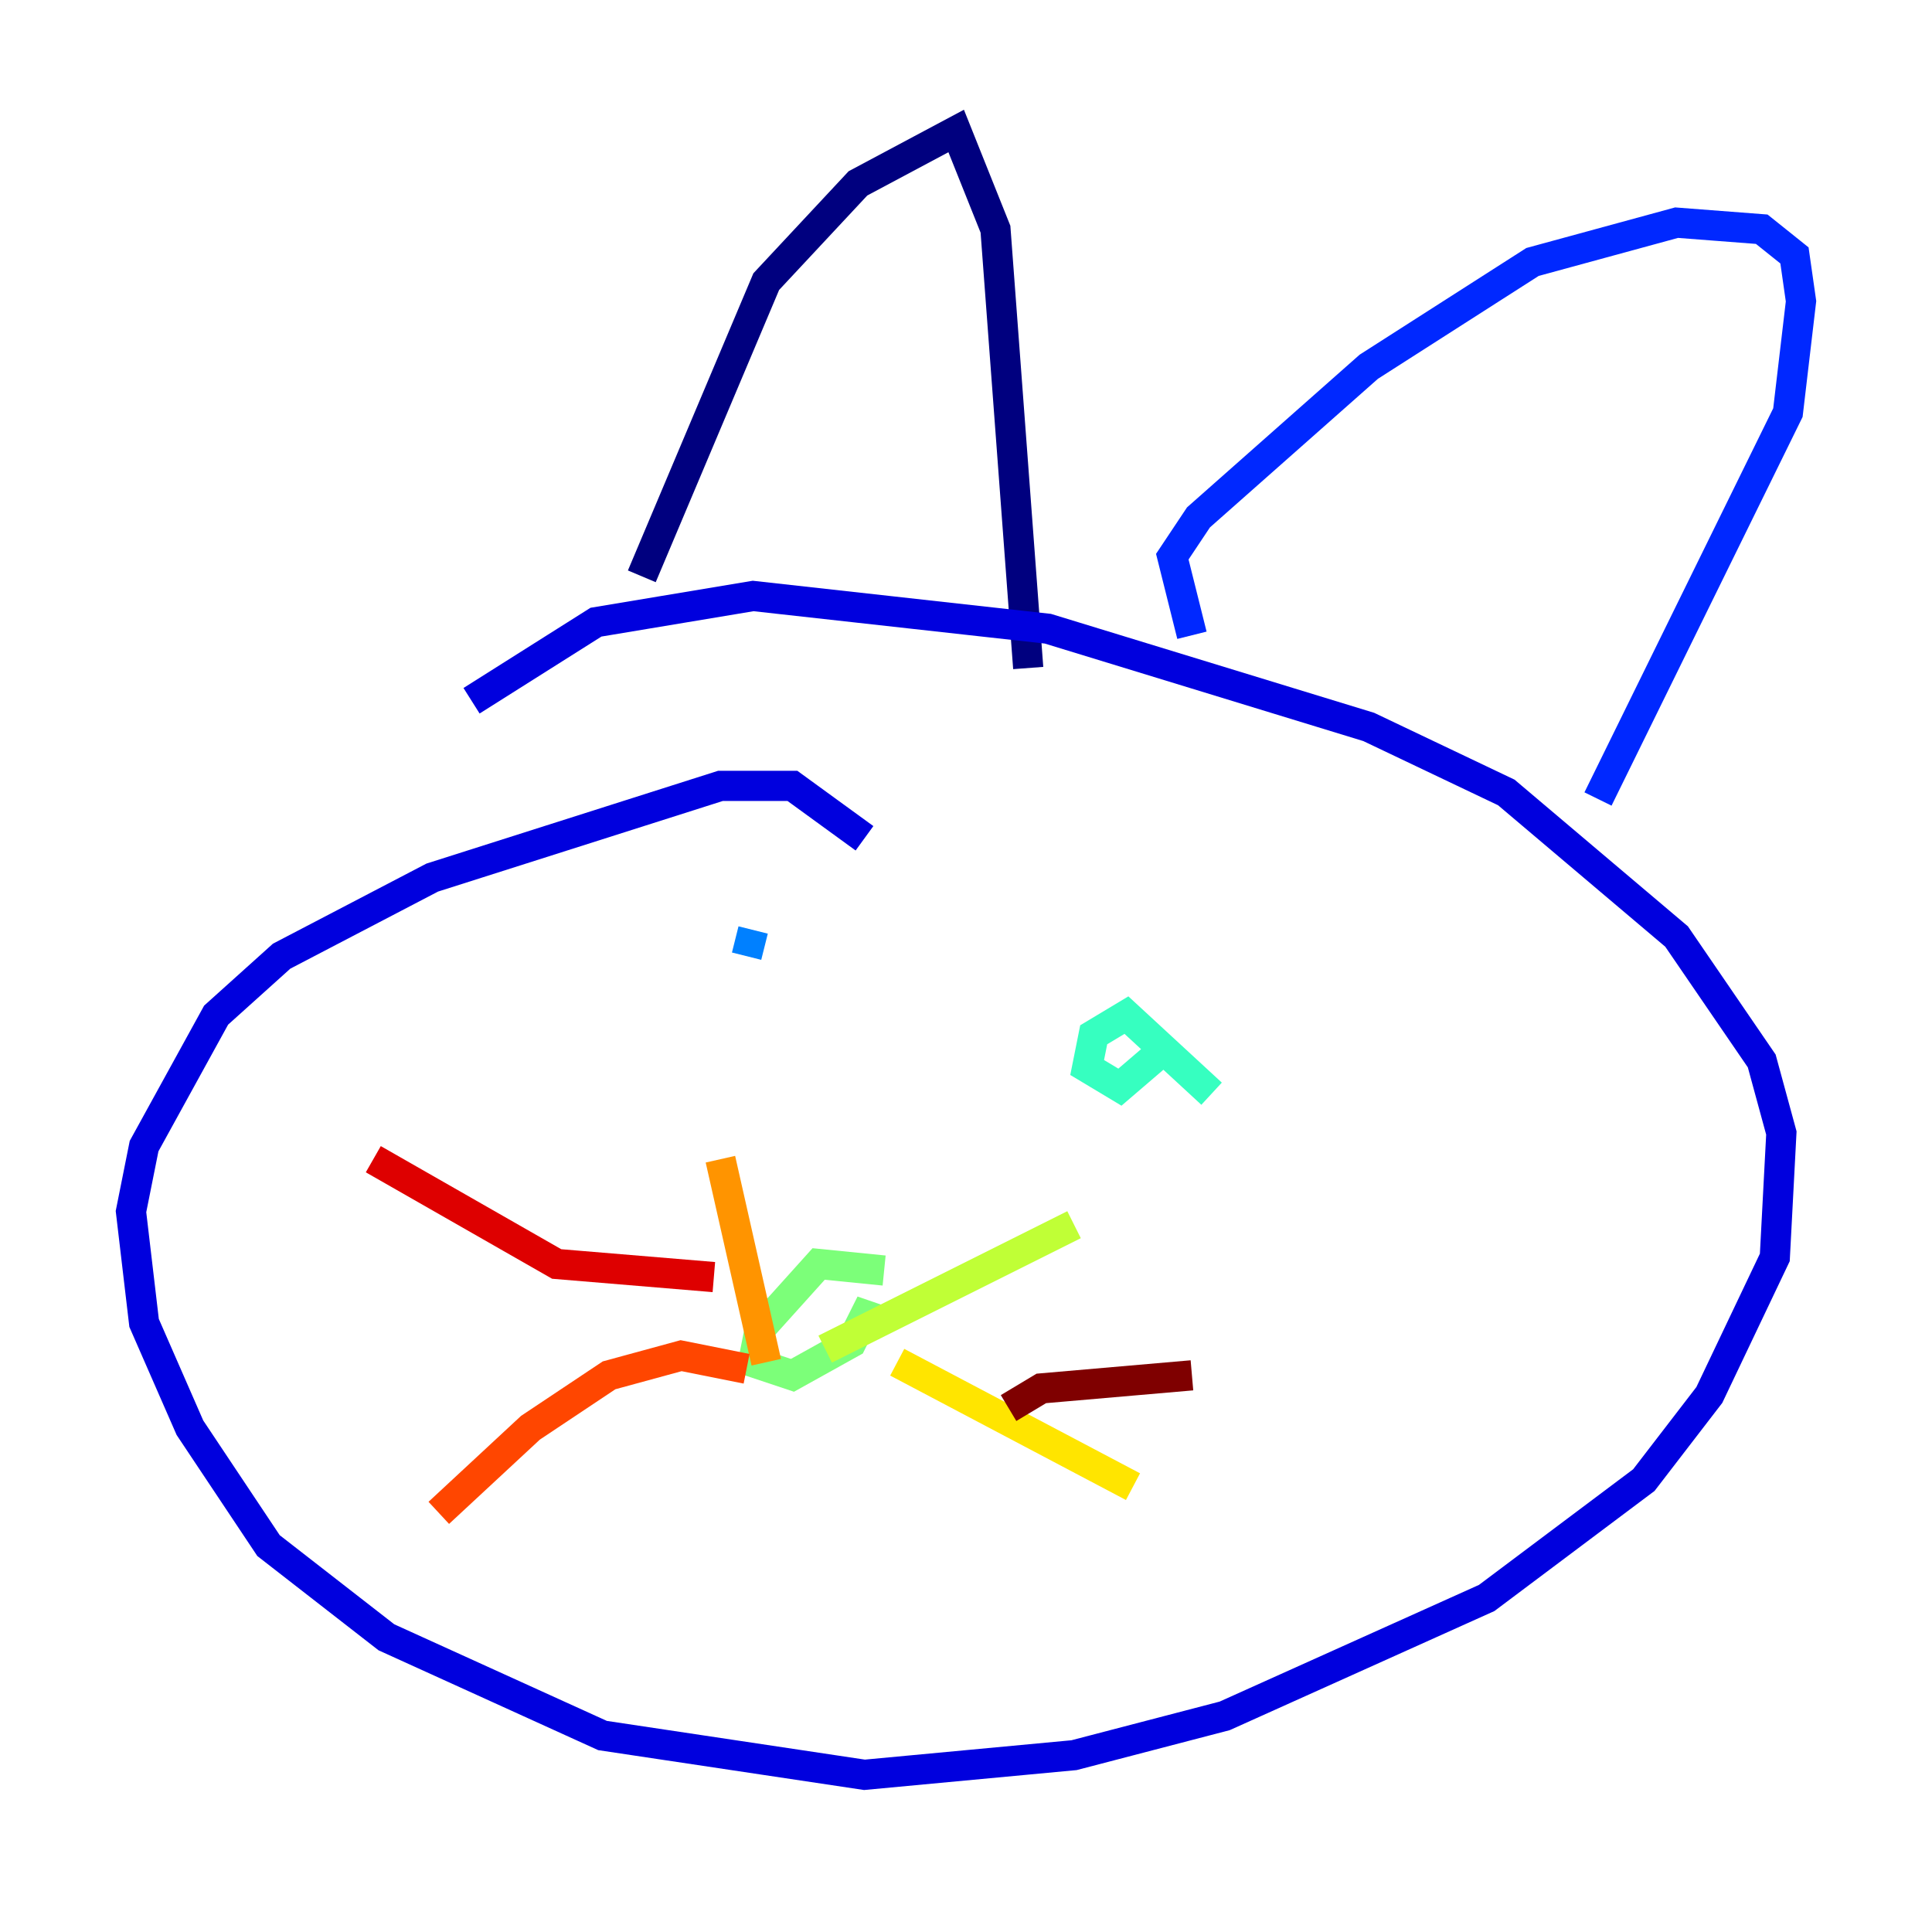 <?xml version="1.0" encoding="utf-8" ?>
<svg baseProfile="tiny" height="128" version="1.2" viewBox="0,0,128,128" width="128" xmlns="http://www.w3.org/2000/svg" xmlns:ev="http://www.w3.org/2001/xml-events" xmlns:xlink="http://www.w3.org/1999/xlink"><defs /><polyline fill="none" points="42.522,38.183 50.766,18.658 56.841,12.149 63.349,8.678 65.953,15.186 68.122,44.258" stroke="#00007f" stroke-width="2" /><polyline fill="none" points="31.241,46.427 39.485,41.22 49.898,39.485 69.424,41.654 90.685,48.163 99.797,52.502 111.078,62.047 116.719,70.291 118.02,75.064 117.586,83.308 113.248,92.42 108.909,98.061 98.495,105.871 81.139,113.681 71.159,116.285 57.275,117.586 39.919,114.983 25.6,108.475 17.79,102.4 12.583,94.59 9.546,87.647 8.678,80.271 9.546,75.932 14.319,67.254 18.658,63.349 28.637,58.142 47.729,52.068 52.502,52.068 57.275,55.539" stroke="#0000de" stroke-width="2" /><polyline fill="none" points="78.969,42.088 77.668,36.881 79.403,34.278 90.685,24.298 101.532,17.356 111.078,14.752 116.719,15.186 118.888,16.922 119.322,19.959 118.454,27.336 105.871,52.936" stroke="#0028ff" stroke-width="2" /><polyline fill="none" points="49.898,61.614 49.464,63.349" stroke="#0080ff" stroke-width="2" /><polyline fill="none" points="83.308,63.349 83.308,63.349" stroke="#00d4ff" stroke-width="2" /><polyline fill="none" points="80.271,72.461 74.63,67.254 72.461,68.556 72.027,70.725 74.197,72.027 77.234,69.424" stroke="#36ffc0" stroke-width="2" /><polyline fill="none" points="58.576,84.176 54.237,83.742 50.332,88.081 49.898,90.251 52.502,91.119 56.407,88.949 57.709,86.346 57.275,88.515" stroke="#7cff79" stroke-width="2" /><polyline fill="none" points="54.671,89.383 71.159,81.139" stroke="#c0ff36" stroke-width="2" /><polyline fill="none" points="59.444,90.251 75.064,98.495" stroke="#ffe500" stroke-width="2" /><polyline fill="none" points="50.766,90.251 47.729,76.8" stroke="#ff9400" stroke-width="2" /><polyline fill="none" points="49.464,90.685 45.125,89.817 40.352,91.119 35.146,94.59 29.071,100.231" stroke="#ff4600" stroke-width="2" /><polyline fill="none" points="47.295,84.61 36.881,83.742 24.732,76.8" stroke="#de0000" stroke-width="2" /><polyline fill="none" points="66.82,93.288 68.99,91.986 78.969,91.119" stroke="#7f0000" stroke-width="2" /></svg>